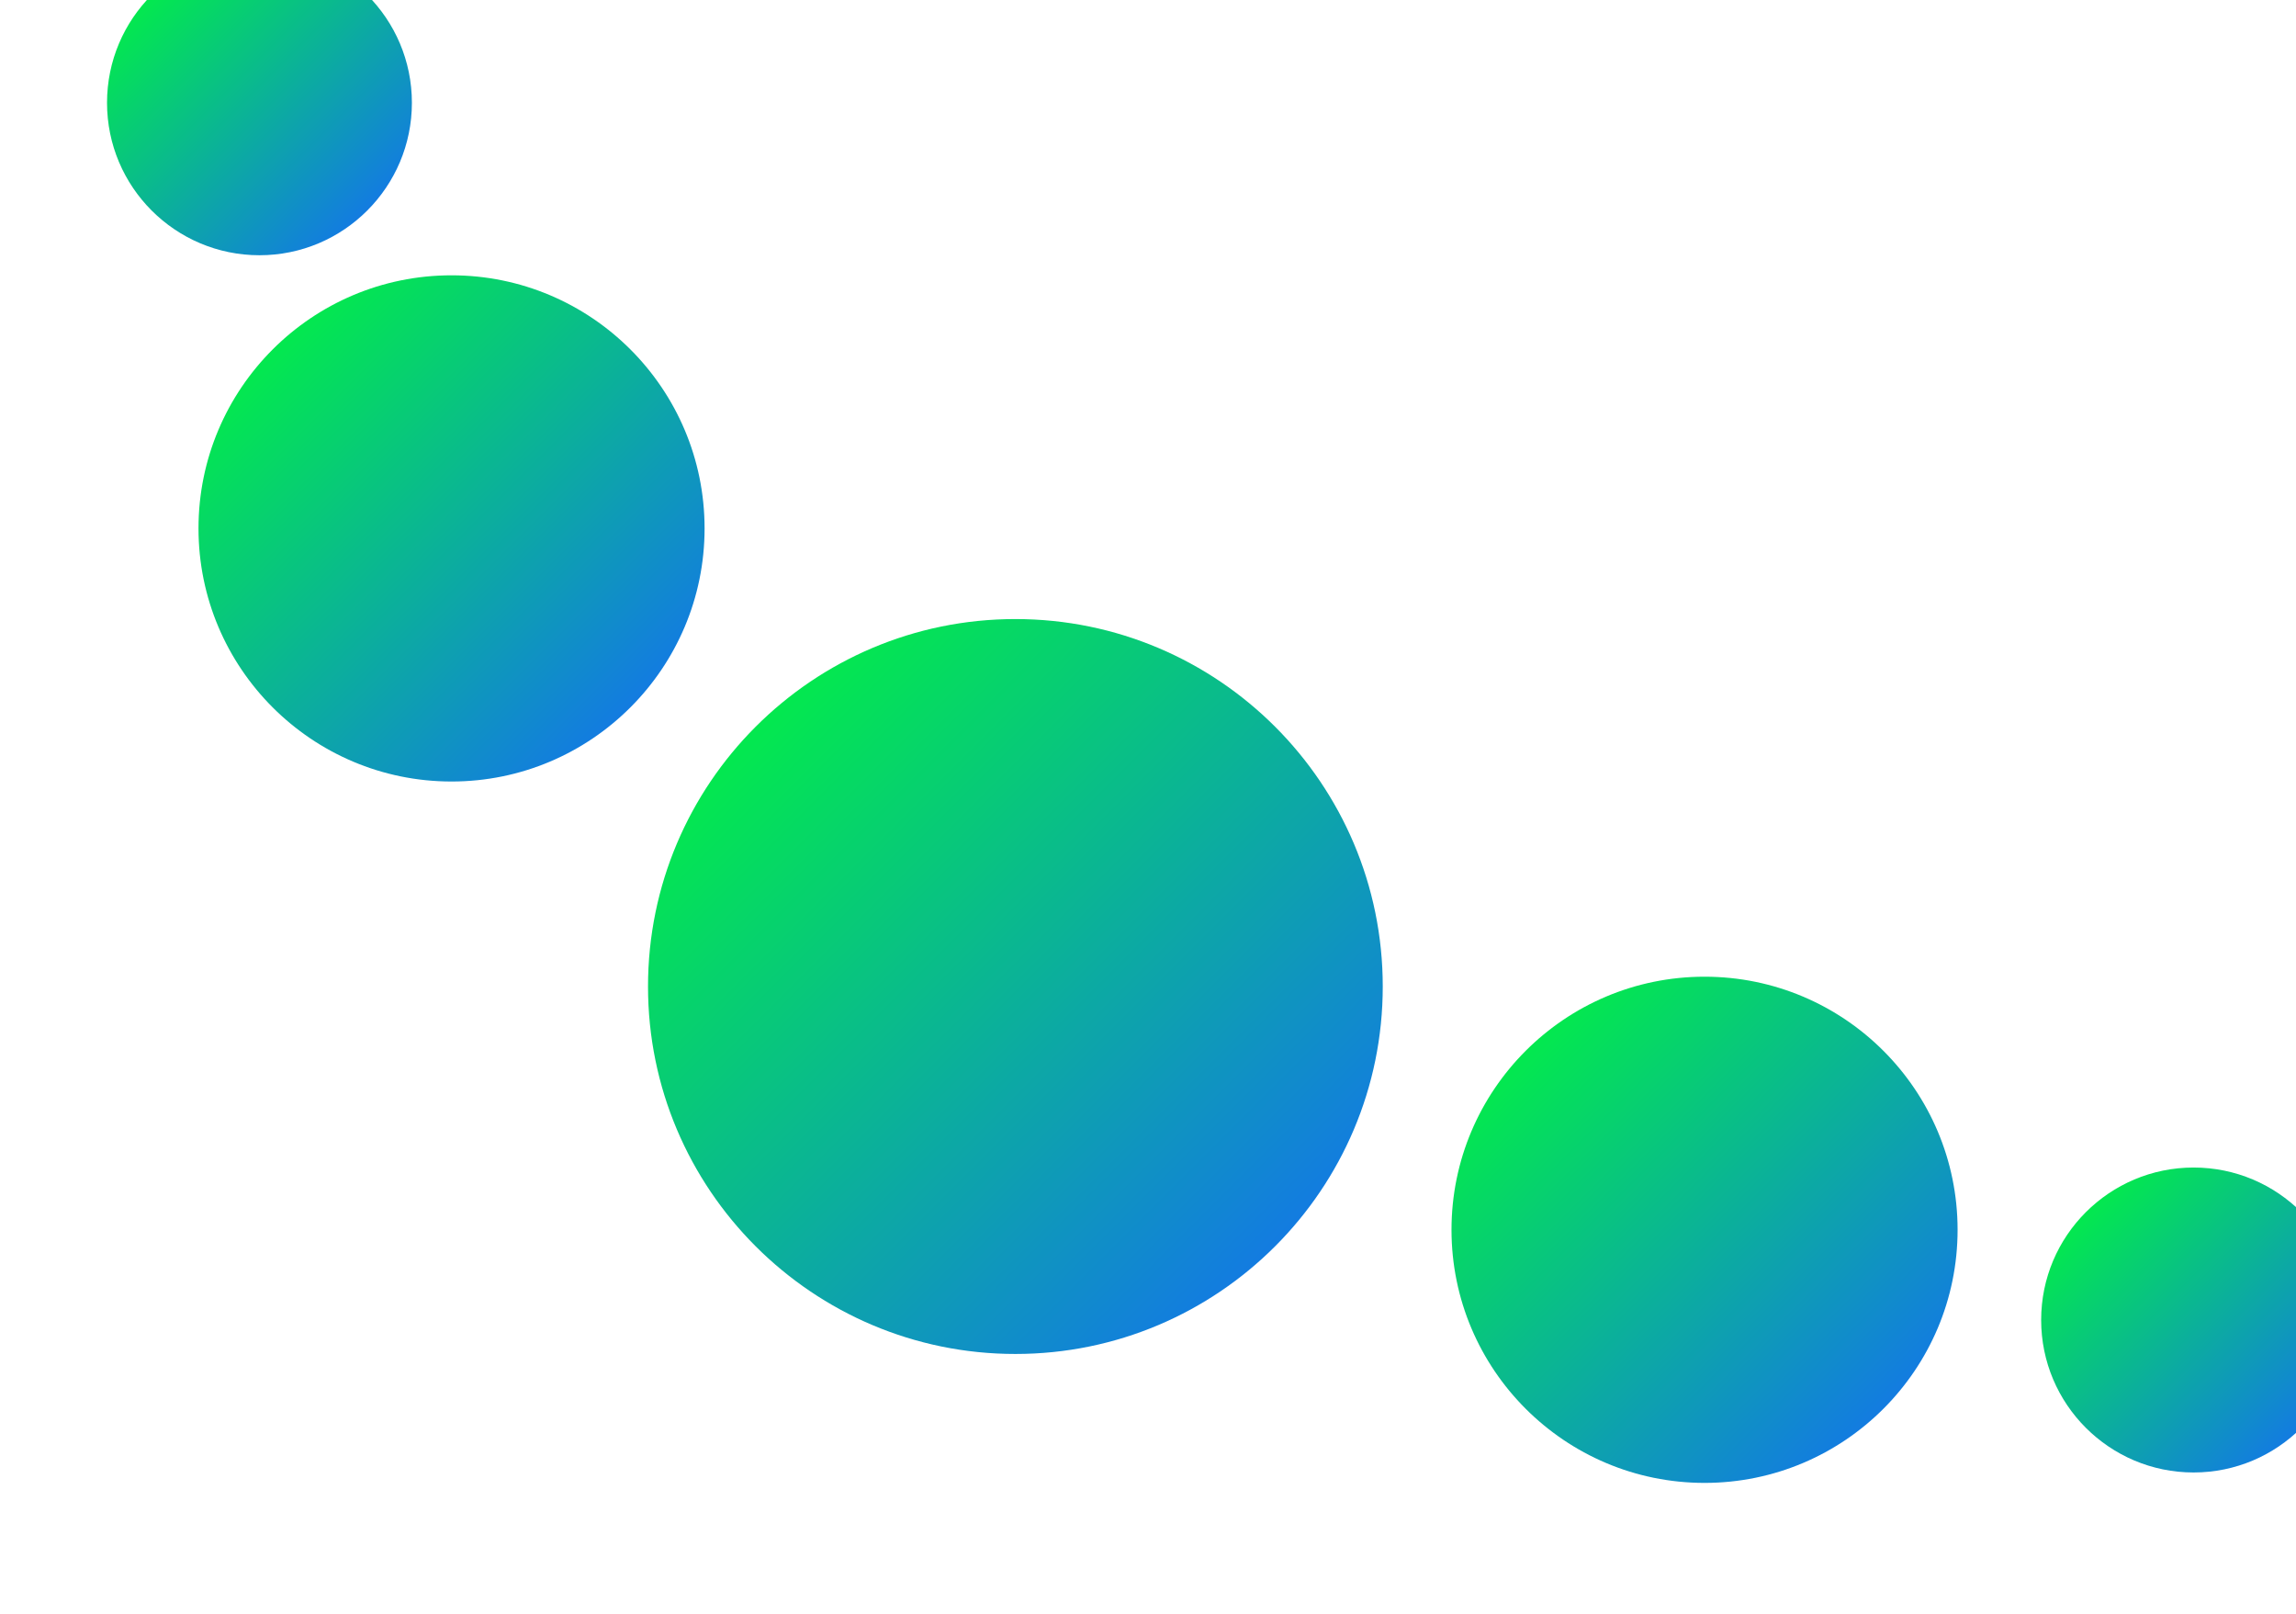 <?xml version="1.0" encoding="UTF-8" standalone="no" ?>
<!DOCTYPE svg PUBLIC "-//W3C//DTD SVG 1.1//EN" "http://www.w3.org/Graphics/SVG/1.1/DTD/svg11.dtd">
<svg xmlns="http://www.w3.org/2000/svg" xmlns:xlink="http://www.w3.org/1999/xlink" version="1.1" width="1639" height="1152" viewBox="0 0 1639 1152" xml:space="preserve">
<desc>Created with Fabric.js 4.6.0</desc>
<defs>
</defs>
<g transform="matrix(1 0 0 1 185.22 73.35)" id="I8KRh0Q40JdYq5U5rheqk"  >
<linearGradient id="SVGID_200" gradientUnits="userSpaceOnUse" gradientTransform="matrix(1 0 0 1 0 0)"  x1="0" y1="0" x2="217.632" y2="217.632">
<stop offset="0%" style="stop-color:#00FF30;stop-opacity: 1"/>
<stop offset="100%" style="stop-color:#1665FF;stop-opacity: 1"/>
</linearGradient>
<path style="stroke: rgb(116,74,26); stroke-width: 0; stroke-dasharray: none; stroke-linecap: butt; stroke-dashoffset: 0; stroke-linejoin: miter; stroke-miterlimit: 4; fill: url(#SVGID_200); fill-rule: nonzero; opacity: 1;" vector-effect="non-scaling-stroke"  transform=" translate(-108.82, -108.82)" d="M 108.816 0 C 168.883 0 217.632 48.75 217.632 108.816 C 217.632 168.883 168.883 217.632 108.816 217.632 C 48.75 217.632 0 168.883 0 108.816 C 0 48.75 48.75 0 108.816 0 z" stroke-linecap="round" />
</g>
<g transform="matrix(1 0 0 1 1565.9 942.07)" id="NUqgIkhM8NOxXzcVLuJZA"  >
<linearGradient id="SVGID_286" gradientUnits="userSpaceOnUse" gradientTransform="matrix(1 0 0 1 0 0)"  x1="0" y1="0" x2="217.632" y2="217.632">
<stop offset="0%" style="stop-color:#00FF30;stop-opacity: 1"/>
<stop offset="100%" style="stop-color:#1665FF;stop-opacity: 1"/>
</linearGradient>
<path style="stroke: rgb(116,74,26); stroke-width: 0; stroke-dasharray: none; stroke-linecap: butt; stroke-dashoffset: 0; stroke-linejoin: miter; stroke-miterlimit: 4; fill: url(#SVGID_286); fill-rule: nonzero; opacity: 1;" vector-effect="non-scaling-stroke"  transform=" translate(-108.82, -108.82)" d="M 108.816 0 C 168.883 0 217.632 48.75 217.632 108.816 C 217.632 168.883 168.883 217.632 108.816 217.632 C 48.75 217.632 0 168.883 0 108.816 C 0 48.75 48.75 0 108.816 0 z" stroke-linecap="round" />
</g>
<g transform="matrix(1.66 0 0 1.66 322.33 377.12)" id="lZ3ug5HmL5CpVmYkN8AIw"  >
<linearGradient id="SVGID_216" gradientUnits="userSpaceOnUse" gradientTransform="matrix(1 0 0 1 -108.82 -108.82)"  x1="0" y1="0" x2="217.632" y2="217.632">
<stop offset="0%" style="stop-color:#00FF30;stop-opacity: 1"/>
<stop offset="100%" style="stop-color:#1665FF;stop-opacity: 1"/>
</linearGradient>
<path style="stroke: rgb(116,74,26); stroke-width: 0; stroke-dasharray: none; stroke-linecap: butt; stroke-dashoffset: 0; stroke-linejoin: miter; stroke-miterlimit: 4; fill: url(#SVGID_216); fill-rule: nonzero; opacity: 1;" vector-effect="non-scaling-stroke"  transform=" translate(0, 0)" d="M 0 -108.816 C 60.066 -108.816 108.816 -60.066 108.816 0 C 108.816 60.066 60.066 108.816 0 108.816 C -60.066 108.816 -108.816 60.066 -108.816 0 C -108.816 -60.066 -60.066 -108.816 0 -108.816 z" stroke-linecap="round" />
</g>
<g transform="matrix(1.66 0 0 1.66 1216.79 877.69)" id="rayYqeT6dosHoe8D1Bs0A"  >
<linearGradient id="SVGID_257" gradientUnits="userSpaceOnUse" gradientTransform="matrix(1 0 0 1 -108.82 -108.82)"  x1="0" y1="0" x2="217.632" y2="217.632">
<stop offset="0%" style="stop-color:#00FF30;stop-opacity: 1"/>
<stop offset="100%" style="stop-color:#1665FF;stop-opacity: 1"/>
</linearGradient>
<path style="stroke: rgb(116,74,26); stroke-width: 0; stroke-dasharray: none; stroke-linecap: butt; stroke-dashoffset: 0; stroke-linejoin: miter; stroke-miterlimit: 4; fill: url(#SVGID_257); fill-rule: nonzero; opacity: 1;" vector-effect="non-scaling-stroke"  transform=" translate(0, 0)" d="M 0 -108.816 C 60.066 -108.816 108.816 -60.066 108.816 0 C 108.816 60.066 60.066 108.816 0 108.816 C -60.066 108.816 -108.816 60.066 -108.816 0 C -108.816 -60.066 -60.066 -108.816 0 -108.816 z" stroke-linecap="round" />
</g>
<g transform="matrix(2.41 0 0 2.41 724.83 704.06)" id="M2jLBE6zZLZ5_I5fDmj7A"  >
<linearGradient id="SVGID_239" gradientUnits="userSpaceOnUse" gradientTransform="matrix(1 0 0 1 -108.82 -108.82)"  x1="0" y1="0" x2="217.632" y2="217.632">
<stop offset="0%" style="stop-color:#00FF30;stop-opacity: 1"/>
<stop offset="100%" style="stop-color:#1665FF;stop-opacity: 1"/>
</linearGradient>
<path style="stroke: rgb(116,74,26); stroke-width: 0; stroke-dasharray: none; stroke-linecap: butt; stroke-dashoffset: 0; stroke-linejoin: miter; stroke-miterlimit: 4; fill: url(#SVGID_239); fill-rule: nonzero; opacity: 1;" vector-effect="non-scaling-stroke"  transform=" translate(0, 0)" d="M 0 -108.816 C 60.066 -108.816 108.816 -60.066 108.816 0 C 108.816 60.066 60.066 108.816 0 108.816 C -60.066 108.816 -108.816 60.066 -108.816 0 C -108.816 -60.066 -60.066 -108.816 0 -108.816 z" stroke-linecap="round" />
</g>
</svg>